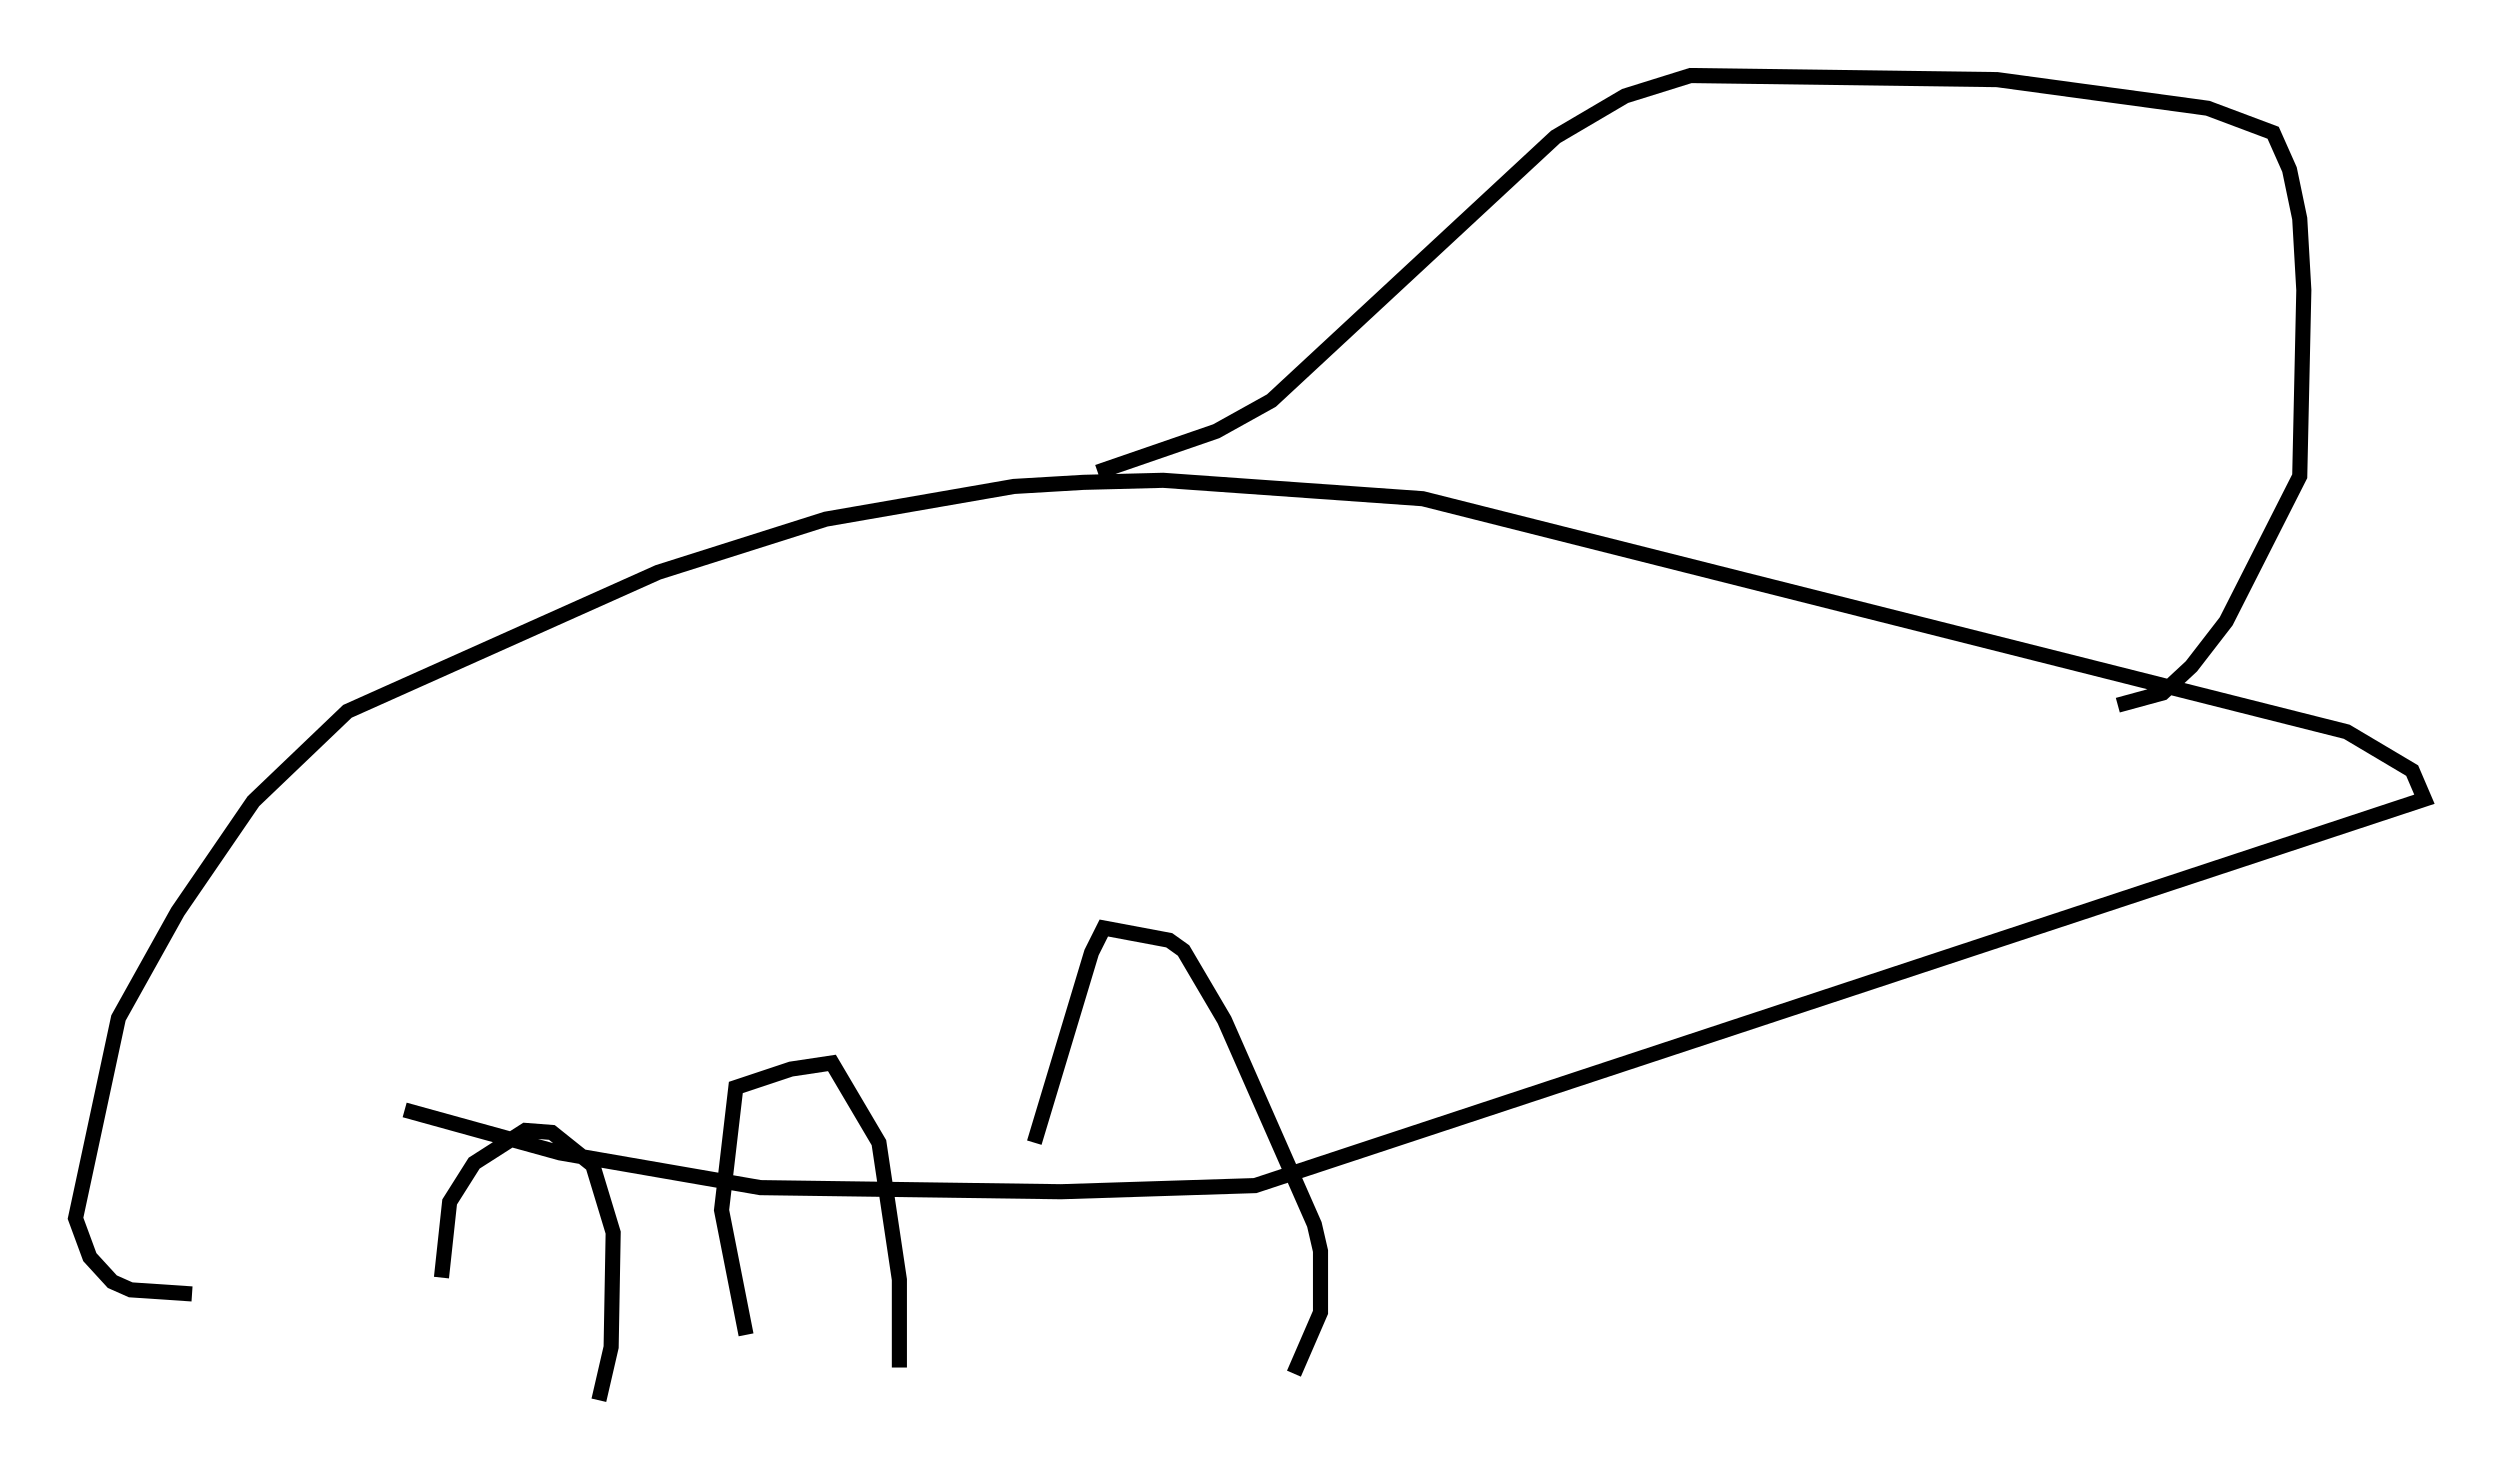 <?xml version="1.0" encoding="utf-8" ?>
<svg baseProfile="full" height="97.685" version="1.1" width="165.479" xmlns="http://www.w3.org/2000/svg" xmlns:ev="http://www.w3.org/2001/xml-events" xmlns:xlink="http://www.w3.org/1999/xlink"><defs /><rect fill="white" height="97.685" width="165.479" x="0" y="0" /><path d="M29.898, 88.626 m-0.677, -4.059 l0.541, -5.007 1.624, -2.571 l3.383, -2.165 1.759, 0.135 l2.706, 2.165 1.353, 4.465 l-0.135, 7.578 -0.812, 3.518 m9.743, -4.33 l-1.624, -8.254 0.947, -8.119 l3.654, -1.218 2.706, -0.406 l3.112, 5.277 1.353, 9.066 l0.0, 5.819 m8.931, -14.885 l3.789, -12.584 0.812, -1.624 l4.33, 0.812 0.947, 0.677 l2.706, 4.601 5.954, 13.532 l0.406, 1.759 0.0, 4.059 l-1.759, 4.059 m-58.863, -17.456 l10.284, 2.842 13.261, 2.3 l19.892, 0.271 12.855, -0.406 l77.401, -25.575 -0.812, -1.894 l-4.33, -2.571 -61.163, -15.426 l-17.185, -1.218 -5.277, 0.135 l-4.601, 0.271 -12.449, 2.165 l-11.096, 3.518 -20.568, 9.202 l-6.225, 5.954 -5.007, 7.307 l-3.924, 7.036 -2.842, 13.261 l0.947, 2.571 1.488, 1.624 l1.218, 0.541 4.059, 0.271 m59.945, -54.397 l7.848, -2.706 3.654, -2.03 l18.809, -17.456 4.601, -2.706 l4.33, -1.353 20.297, 0.271 l13.938, 1.894 4.33, 1.624 l1.083, 2.436 0.677, 3.248 l0.271, 4.736 -0.271, 12.314 l-4.871, 9.607 -2.3, 2.977 l-1.894, 1.759 -2.977, 0.812 " fill="none" stroke="black" stroke-width="1" /></svg>